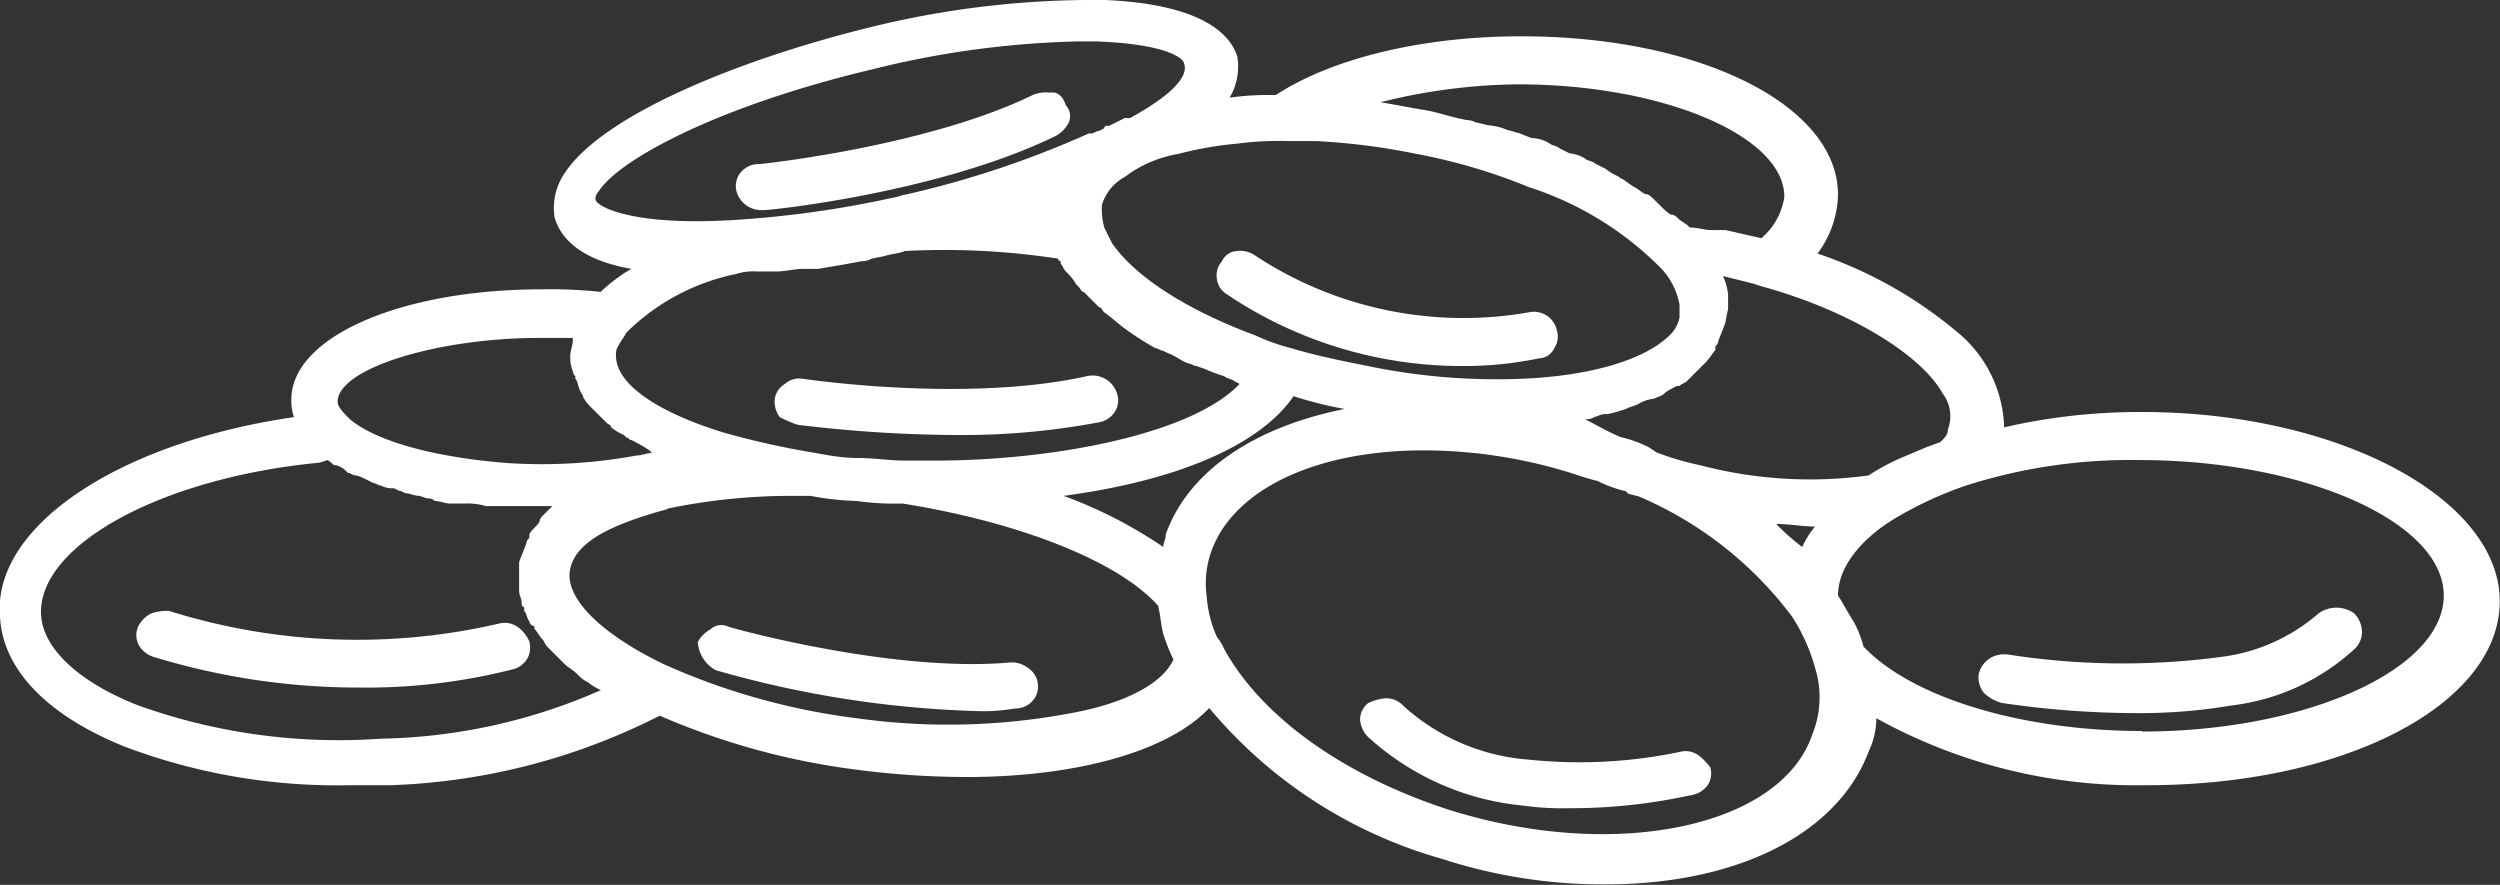 <svg xmlns="http://www.w3.org/2000/svg" viewBox="0 0 97.81 34.62"><rect x="0" y="0" width="97.81" height="34.62" fill="#333333" stroke="none"/><defs><style>.cls-1{fill:#fff;}</style></defs><g id="Layer_2" data-name="Layer 2"><g id="Layer_1-2" data-name="Layer 1"><path class="cls-1" d="M41.21,3.62H41a1.27,1.27,0,0,0-.6.1c-4.1,2-10.6,2.7-10.7,2.7a.91.91,0,0,0-.7.3.84.84,0,0,0-.2.7,1,1,0,0,0,1,.8h.1c.3,0,6.9-.7,11.4-2.9a1.21,1.21,0,0,0,.5-.5.62.62,0,0,0-.1-.7C41.61,3.82,41.41,3.62,41.21,3.62Z"/><path class="cls-1" d="M31.21,16.62a53.22,53.22,0,0,0,6.2.4,29,29,0,0,0,5.6-.5.92.92,0,0,0,.6-.4.82.82,0,0,0,.1-.7,1,1,0,0,0-1.2-.7c-4.5,1-10.4.2-11.1.1a.84.84,0,0,0-.7.2.82.82,0,0,0-.4.6,1,1,0,0,0,.2.7A4.88,4.88,0,0,0,31.21,16.62Z"/><path class="cls-1" d="M66.41,29.52a.88.88,0,0,0-.7-.1,19.2,19.2,0,0,1-5.9.3,8.2,8.2,0,0,1-4.9-2.1.91.91,0,0,0-.7-.3h0a1.85,1.85,0,0,0-.7.2.86.86,0,0,0-.3.6,1.08,1.08,0,0,0,.3.7,10.46,10.46,0,0,0,6.1,2.7,10.87,10.87,0,0,0,1.8.1,21.85,21.85,0,0,0,4.7-.5,1,1,0,0,0,.7-.4.82.82,0,0,0,.1-.7A2.25,2.25,0,0,0,66.41,29.52Z"/><path class="cls-1" d="M48.41,9.82v0a.68.68,0,0,0-.6.4.84.84,0,0,0-.2.7.82.82,0,0,0,.4.6h0a16.45,16.45,0,0,0,9.3,2.8,14.28,14.28,0,0,0,2.9-.3.68.68,0,0,0,.6-.4.82.82,0,0,0,.1-.7.92.92,0,0,0-1.1-.7A14.8,14.8,0,0,1,49.11,10,1,1,0,0,0,48.41,9.82Z"/><path class="cls-1" d="M5.91,24h0a1.21,1.21,0,0,0-.5.5.85.85,0,0,0,0,.7,1,1,0,0,0,.6.5,27.39,27.39,0,0,0,8.1,1.2,23.24,23.24,0,0,0,5.9-.7.92.92,0,0,0,.6-.4.88.88,0,0,0,.1-.7,1.33,1.33,0,0,0-.5-.6.88.88,0,0,0-.7-.1,24.56,24.56,0,0,1-12.9-.5A2,2,0,0,0,5.91,24Z"/><path class="cls-1" d="M83.81,16.12a23.52,23.52,0,0,0-5.4.6,5,5,0,0,0-1.8-3.7,16.88,16.88,0,0,0-5.5-3.1,4,4,0,0,0,.8-2.3c0-3.5-5.4-6.2-12.4-6.2-3.7,0-7.3.8-9.6,2.3a10.87,10.87,0,0,0-1.8.1,2.41,2.41,0,0,0,.3-1.6C48,.92,46.21.12,43.21,0a36.51,36.51,0,0,0-9.3,1.1C29,2.32,23.41,4.52,22,6.92a2.41,2.41,0,0,0-.3,1.6c.3,1,1.3,1.7,3,2a6.23,6.23,0,0,0-1.2.9,18.48,18.48,0,0,0-2.3-.1c-5.6,0-9.8,1.9-9.8,4.3a2,2,0,0,0,.1.7c-6.9,1-11.8,4.3-11.5,7.8.1,2.1,1.9,3.9,4.9,5.1a23.49,23.49,0,0,0,8.8,1.5h1.6A25,25,0,0,0,25.81,28a28.17,28.17,0,0,0,7.6,2.1,33.66,33.66,0,0,0,4.4.3c4.3,0,7.9-1,9.5-2.7a18.33,18.33,0,0,0,9.1,5.9,20.35,20.35,0,0,0,6.4,1c5.2,0,9.1-2,10.3-5.2a3.08,3.08,0,0,0,.3-1.3A21,21,0,0,0,84,30.72c7.8,0,13.8-3.2,13.8-7.2S91.51,16.12,83.81,16.12Zm-27,15.6c-4.1-1.3-7.4-3.6-8.9-6.3a2.19,2.19,0,0,0-.3-.5,4.71,4.71,0,0,1-.4-1.6,3.72,3.72,0,0,1,.2-1.8h0c.9-2.4,4.1-3.9,8.3-3.9a19.48,19.48,0,0,1,5.8.9c.3.1.6.2,1,.3a4.87,4.87,0,0,0,1.1.4l.1.1.4.1a14.67,14.67,0,0,1,6,4.7,7.22,7.22,0,0,1,.9,2,3.85,3.85,0,0,1-.1,2.6C69.71,32.32,63.31,33.72,56.81,31.72Zm-34.4-17.2a.31.31,0,0,0,.1.2v.1c.1.1.1.3.2.5s.1.1.1.2h0a1.38,1.38,0,0,0,.3.4l.2.2.4.4c.1.1.2.1.2.2a2.19,2.19,0,0,0,.5.3l.1.1c.1,0,.1.1.2.1a5.74,5.74,0,0,1,.7.4l.1.1h0c-.2,0-.4.1-.6.1a20.4,20.4,0,0,1-5,.3c-2.7-.2-5.1-.8-6.2-1.7-.3-.3-.5-.5-.5-.7,0-1.3,3.9-2.5,7.9-2.5h1.3v.1c0,.2-.1.4-.1.6A1.49,1.49,0,0,0,22.41,14.52Zm7.2-3.9h.8c.3,0,.7-.1,1-.1H32c.6-.1,1.2-.2,1.7-.3a.76.76,0,0,0,.4-.1l.5-.1c.3-.1.6-.1.8-.2a29.44,29.44,0,0,1,6,.3h0a.1.1,0,0,0,.1.1v.1c.1.1.1.2.2.3s.3.3.4.5l.1.1c.1.1.1.2.2.2l.5.5.1.1h0c.1,0,.1.1.2.2.3.2.6.5.9.7h0a10.54,10.54,0,0,0,1.1.7c.1,0,.2.1.3.1l.2.1c.3.1.5.3.8.4.1,0,.2.1.3.1l.3.1a6.89,6.89,0,0,0,.8.3c.1.1.3.1.4.2l.2.1c-1.9,2-7.4,3-11.9,3h-1.2c-.6,0-1.2-.1-1.8-.1s-1.2-.1-1.7-.2a32.14,32.14,0,0,1-3.6-.8c-2.6-.8-4.2-1.9-4.2-3a.6.6,0,0,1,.1-.4c.1-.2.2-.3.3-.5a8.51,8.51,0,0,1,4.3-2.3A2.2,2.2,0,0,1,29.61,10.62Zm39.3-1.3L67.51,9h-.6c-.2,0-.5-.1-.8-.1l-.1-.1-.3-.2c-.1-.1-.2-.2-.3-.2s-.3-.2-.5-.4l-.2-.2c-.1-.1-.2-.2-.3-.2s-.3-.2-.5-.3l-.3-.2c-.1-.1-.2-.1-.3-.2a2.19,2.19,0,0,1-.5-.3l-.4-.2c-.1-.1-.3-.1-.4-.2a1.42,1.42,0,0,0-.6-.2l-.4-.2c-.1-.1-.3-.1-.4-.2a1.45,1.45,0,0,0-.7-.2l-.5-.2c-.1,0-.3-.1-.4-.1a2.35,2.35,0,0,0-.8-.2l-.4-.1c-.1,0-.2-.1-.4-.1-.6-.1-1.1-.3-1.7-.4s-1.1-.2-1.7-.3a22.76,22.76,0,0,1,5.4-.7c5.6,0,10.4,2,10.4,4.4A2.6,2.6,0,0,1,68.91,9.32Zm-9.1-2a12.74,12.74,0,0,1,5.1,3.1,2.78,2.78,0,0,1,.8,1.5v.5a1.37,1.37,0,0,1-.5.8c-1,.9-3.1,1.5-5.7,1.6a24.75,24.75,0,0,1-6-.5c-1-.2-2-.4-3-.7a7.84,7.84,0,0,1-1.4-.5c-2.7-1-4.7-2.3-5.6-3.6l-.3-.6a2.77,2.77,0,0,1-.1-.9,1.86,1.86,0,0,1,.9-1.1,4.79,4.79,0,0,1,2.1-.9,13.66,13.66,0,0,1,2.3-.4,12.12,12.12,0,0,1,2-.1h1.1a26,26,0,0,1,3.9.5A22.26,22.26,0,0,1,59.81,7.32Zm-15.6-2.7H44l-.6.3h-.1a.1.1,0,0,0-.1.1l-.2.1c-.1,0-.2.1-.3.1h-.1a37.92,37.92,0,0,1-7.2,2.4c-.1,0-.3.1-.4.1a40.42,40.42,0,0,1-6.5.9c-3.7.2-5.1-.5-5.2-.8a.37.37,0,0,1,.1-.3c.8-1.3,4.8-3.4,10.7-4.8a36.31,36.31,0,0,1,8.1-1.1h.7c2.6.1,3.3.6,3.4.8C46.51,2.82,46.21,3.52,44.21,4.62ZM12.81,18h0c.2.1.2.2.3.2s.3.1.4.2l.1.1c.1,0,.2.1.3.1s.3.1.5.2l.2.1c.1,0,.2.1.3.1a.9.9,0,0,0,.5.1l.2.1c.1,0,.2.1.3.1s.3.1.5.1l.3.1a.37.37,0,0,1,.3.1c.2,0,.4.1.6.1h.6a2.49,2.49,0,0,1,.8.1h2.6l-.4.4a.35.35,0,0,0-.1.2h0c-.1.2-.3.3-.4.5V21c0,.1-.1.1-.1.2-.1.3-.2.5-.3.8v1.1c0,.2.1.3.1.5s.1.1.1.2v.1c.1.1.1.3.2.4a.22.22,0,0,0,.2.2v.1c.1.1.2.3.3.4s.1.2.2.3h0l.4.4.3.3c.1.1.3.2.5.4a1.38,1.38,0,0,0,.4.3,2.19,2.19,0,0,0,.5.3,22.24,22.24,0,0,1-8.6,1.9,23.29,23.29,0,0,1-9.5-1.3c-2.3-.9-3.7-2.2-3.8-3.5-.2-2.7,4.6-5.4,10.9-6l.3-.1Zm13.3,1.9a23.84,23.84,0,0,1,4.9-.5h.7a11,11,0,0,0,1.8.2,10.87,10.87,0,0,0,1.8.1c4.4.7,8.4,2.2,10,4,.1.4.1.7.2,1.1a6.89,6.89,0,0,0,.4,1c-.4.9-1.8,1.7-4,2.1a25.85,25.85,0,0,1-8.4.2A26.46,26.46,0,0,1,26,26c-2.5-1.2-3.9-2.6-3.7-3.7S23.91,20.52,26.11,19.92Zm19.4,1.5a17.6,17.6,0,0,0-3.9-2c4.5-.6,7.7-2,9-3.9a14.62,14.62,0,0,0,2,.5c-3.5.7-6.1,2.4-7,4.9C45.61,21.12,45.51,21.22,45.51,21.42Zm24-.9c.5,0,1,.1,1.5.1a3.51,3.51,0,0,0-.5.8A9,9,0,0,1,69.51,20.52Zm-5-3h0a4.87,4.87,0,0,0-1.1-.4c-.5-.2-1-.5-1.4-.7a.6.6,0,0,0,.4-.1c.1,0,.2-.1.4-.1h.1a6.37,6.37,0,0,0,.7-.2c.2-.1.3-.1.5-.2a1.42,1.42,0,0,1,.6-.2c.2-.1.3-.1.4-.2s.3-.2.5-.3h.1c.1-.1.2-.1.3-.2s.3-.3.4-.4l.1-.1.2-.2c.2-.2.3-.4.4-.5v-.1c0-.1.1-.1.1-.2.1-.3.2-.5.3-.8a4.33,4.33,0,0,1,.1-.5v-.6a2.54,2.54,0,0,0-.2-.7h0l1.2.3.3.1c3.3.9,6.2,2.6,7.1,4.2a1.47,1.47,0,0,1,.2,1.4c0,.2-.1.3-.3.5-.6.2-1,.4-1.5.6a8.26,8.26,0,0,0-1.3.7,16.89,16.89,0,0,1-6.6-.4,10.93,10.93,0,0,1-1.7-.5Zm19.3,11.1c-4.7,0-9-1.3-10.9-3.3a4.18,4.18,0,0,0-.4-1h0c-.2-.3-.4-.7-.6-1h0c0-1.3,1.2-2.4,2.2-3h0a14.63,14.63,0,0,1,2.8-1.3,21.09,21.09,0,0,1,6.8-1c6.4,0,11.9,2.4,11.9,5.3S90.21,28.62,83.81,28.62Z"/><path class="cls-1" d="M90.71,24a7.16,7.16,0,0,1-3.8,1.7,29.15,29.15,0,0,1-8.4-.1h-.1a1,1,0,0,0-1,.8,1,1,0,0,0,.2.7,1.61,1.61,0,0,0,.7.4,35.88,35.88,0,0,0,5.3.4,21.33,21.33,0,0,0,3.7-.3,8.6,8.6,0,0,0,4.8-2.2.91.91,0,0,0,.3-.7,1.08,1.08,0,0,0-.3-.7A1.2,1.2,0,0,0,90.71,24Z"/><path class="cls-1" d="M28,26.22h0a41.19,41.19,0,0,0,10.2,1.6,7.08,7.08,0,0,0,1.5-.1.91.91,0,0,0,.7-.3.86.86,0,0,0-.2-1.3,1,1,0,0,0-.7-.2c-4.5.4-10.7-1.3-11-1.4a.62.62,0,0,0-.7.1,1.21,1.21,0,0,0-.5.5A1.36,1.36,0,0,0,28,26.22Z"/></g></g></svg>